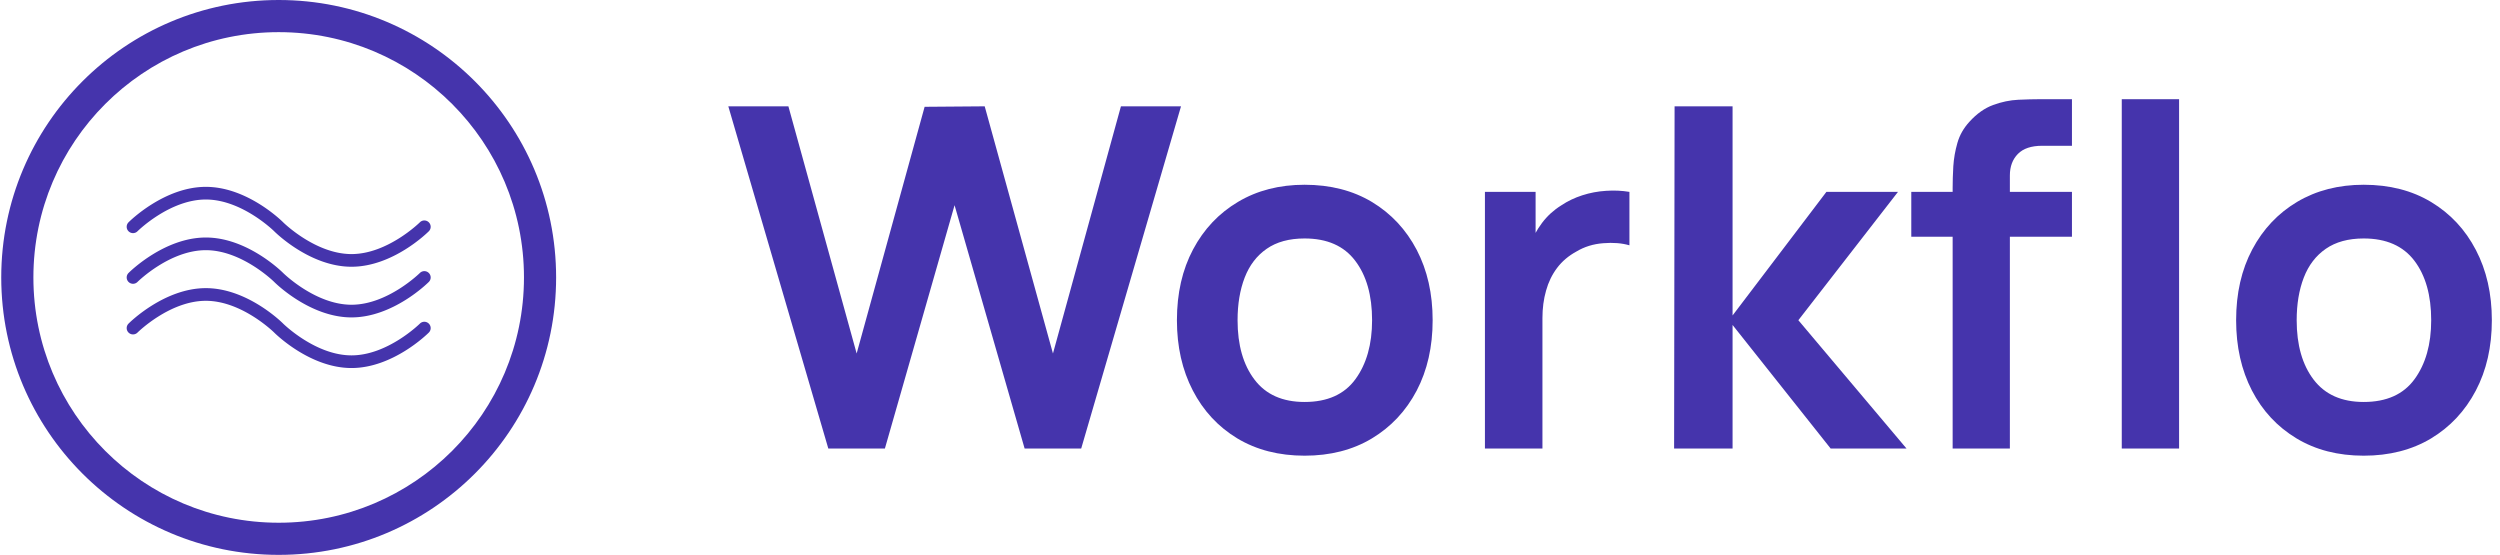 <svg xmlns="http://www.w3.org/2000/svg" version="1.1" xmlns:xlink="http://www.w3.org/1999/xlink"
    xmlns:svgjs="http://svgjs.dev/svgjs" width="2000" height="444" viewBox="0 0 2000 444">
    <g transform="matrix(1,0,0,1,-1.212,-0.049)">
        <svg viewBox="0 0 396 88" data-background-color="#ffffff"
            preserveAspectRatio="xMidYMid meet" height="444" width="2000"
            xmlns="http://www.w3.org/2000/svg" xmlns:xlink="http://www.w3.org/1999/xlink">
            <g id="tight-bounds" transform="matrix(1,0,0,1,0.24,0.01)">
                <svg viewBox="0 0 395.52 87.981" height="87.981"
                    width="395.52">
                    <g>
                        <svg viewBox="0 0 557.007 123.902"
                            height="87.981" width="395.52">
                            <g transform="matrix(1,0,0,1,161.487,22.15)">
                                <svg viewBox="0 0 395.52 79.603" height="79.603"
                                    width="395.52">
                                    <g id="textblocktransform">
                                        <svg viewBox="0 0 395.52 79.603"
                                            height="79.603" width="395.52" id="textblock">
                                            <g>
                                                <svg viewBox="0 0 395.52 79.603"
                                                    height="79.603" width="395.52">
                                                    <g transform="matrix(1,0,0,1,0,0)">
                                                        <svg width="395.52"
                                                            viewBox="0.58 -36.75 185.51 37.5"
                                                            height="79.603"
                                                            data-palette-color="#4534ac">
                                                            <path
                                                                d="M17.05 0L11.1 0 0.58-36 6.9-36 14.08-10 21.23-35.95 27.55-36 34.73-10 41.88-36 48.2-36 37.7 0 31.75 0 24.38-25.6 17.05 0ZM61.2 0.75L61.2 0.75Q57.15 0.75 54.12-1.07 51.1-2.9 49.44-6.11 47.77-9.33 47.77-13.5L47.77-13.5Q47.77-17.75 49.47-20.95 51.17-24.15 54.2-25.95 57.22-27.75 61.2-27.75L61.2-27.75Q65.27-27.75 68.3-25.93 71.32-24.1 73-20.89 74.67-17.68 74.67-13.5L74.67-13.5Q74.67-9.3 72.99-6.09 71.3-2.88 68.27-1.06 65.25 0.75 61.2 0.75ZM61.2-4.9L61.2-4.9Q64.8-4.9 66.55-7.3 68.3-9.7 68.3-13.5L68.3-13.5Q68.3-17.43 66.52-19.76 64.75-22.1 61.2-22.1L61.2-22.1Q58.77-22.1 57.21-21.01 55.65-19.93 54.9-17.99 54.15-16.05 54.15-13.5L54.15-13.5Q54.15-9.58 55.94-7.24 57.72-4.9 61.2-4.9ZM86.22 0L80.17 0 80.17-27 85.5-27 85.5-20.43 84.85-21.28Q85.35-22.63 86.18-23.74 87.02-24.85 88.2-25.58L88.2-25.58Q89.2-26.25 90.41-26.64 91.62-27.03 92.9-27.11 94.17-27.2 95.37-27L95.37-27 95.37-21.38Q94.17-21.73 92.61-21.6 91.05-21.48 89.8-20.73L89.8-20.73Q88.55-20.05 87.76-19 86.97-17.95 86.6-16.61 86.22-15.28 86.22-13.73L86.22-13.73 86.22 0ZM106.22 0L100.07 0 100.12-36 106.22-36 106.22-14 116.09-27 123.62-27 113.14-13.5 124.52 0 116.54 0 106.22-13 106.22 0ZM135.39 0L129.37 0 129.37-27.43Q129.37-28.45 129.44-29.69 129.52-30.93 129.87-32.15 130.22-33.38 131.14-34.38L131.14-34.38Q132.29-35.65 133.63-36.14 134.97-36.63 136.27-36.69 137.57-36.75 138.54-36.75L138.54-36.75 141.92-36.75 141.92-31.85 138.79-31.85Q137.07-31.85 136.23-30.99 135.39-30.13 135.39-28.73L135.39-28.73 135.39 0ZM141.92-22.28L125.02-22.28 125.02-27 141.92-27 141.92-22.28ZM153.19 0L147.16 0 147.16-36.75 153.19-36.75 153.19 0ZM172.61 0.75L172.61 0.75Q168.56 0.75 165.54-1.07 162.51-2.9 160.85-6.11 159.19-9.33 159.19-13.5L159.19-13.5Q159.19-17.75 160.89-20.95 162.59-24.15 165.61-25.95 168.64-27.75 172.61-27.75L172.61-27.75Q176.69-27.75 179.71-25.93 182.74-24.1 184.41-20.89 186.09-17.68 186.09-13.5L186.09-13.5Q186.09-9.3 184.4-6.09 182.71-2.88 179.69-1.06 176.66 0.75 172.61 0.75ZM172.61-4.9L172.61-4.9Q176.21-4.9 177.96-7.3 179.71-9.7 179.71-13.5L179.71-13.5Q179.71-17.43 177.94-19.76 176.16-22.1 172.61-22.1L172.61-22.1Q170.19-22.1 168.62-21.01 167.06-19.93 166.31-17.99 165.56-16.05 165.56-13.5L165.56-13.5Q165.56-9.58 167.35-7.24 169.14-4.9 172.61-4.9Z"
                                                                opacity="1"
                                                                transform="matrix(1,0,0,1,0,0)"
                                                                fill="#4534ac"
                                                                class="wordmark-text-0"
                                                                data-fill-palette-color="primary"
                                                                id="text-0"></path>
                                                        </svg>
                                                    </g>
                                                </svg>
                                            </g>
                                        </svg>
                                    </g>
                                </svg>
                            </g>
                            <g>
                                <svg viewBox="0 0 123.902 123.902"
                                    height="123.902" width="123.902">
                                    <g>
                                        <svg></svg>
                                    </g>
                                    <g id="icon-0">
                                        <svg viewBox="0 0 123.902 123.902"
                                            height="123.902" width="123.902">
                                            <g>
                                                <path
                                                    d="M0 61.951c0-34.215 27.736-61.951 61.951-61.951 34.215 0 61.951 27.736 61.951 61.951 0 34.215-27.736 61.951-61.951 61.951-34.215 0-61.951-27.736-61.951-61.951zM61.951 116.724c30.25 0 54.772-24.522 54.773-54.773 0-30.25-24.522-54.772-54.773-54.772-30.25 0-54.772 24.522-54.772 54.772 0 30.25 24.522 54.772 54.772 54.773z"
                                                    data-fill-palette-color="tertiary"
                                                    fill="#4534ac" stroke="transparent"></path>
                                            </g>
                                            <g
                                                transform="matrix(1,0,0,1,28.01,41.723)">
                                                <svg
                                                    viewBox="0 0 67.881 40.457"
                                                    height="40.457"
                                                    width="67.881">
                                                    <g>
                                                        <svg xmlns="http://www.w3.org/2000/svg"
                                                            xmlns:xlink="http://www.w3.org/1999/xlink"
                                                            version="1.0" x="0" y="0"
                                                            viewBox="-0 20.2 100.002 59.6"
                                                            enable-background="new 0 0 100 100"
                                                            xml:space="preserve" id="dxe-0"
                                                            width="67.881"
                                                            height="40.457"
                                                            class="icon-dxe-0"
                                                            data-fill-palette-color="accent"><g fill="#4534ac" data-fill-palette-color="accent"><path fill="#4534ac" d="M73.959 79.8C60.352 79.8 49.003 68.612 48.527 68.136 48.425 68.032 37.903 57.687 26.042 57.687 14.14 57.687 3.664 68.031 3.556 68.136A2.083 2.083 0 0 1 0.612 65.188C1.088 64.712 12.437 53.518 26.042 53.518 39.649 53.518 50.997 64.712 51.474 65.188 51.576 65.292 62.098 75.635 73.96 75.635 85.819 75.635 96.342 65.291 96.448 65.188A2.076 2.076 0 0 1 99.39 65.194 2.074 2.074 0 0 1 99.39 68.136C98.912 68.612 87.563 79.8 73.959 79.8" data-fill-palette-color="accent"></path><path fill="#4534ac" d="M73.959 63.147C60.352 63.147 49.003 51.953 48.527 51.477 48.425 51.375 37.903 41.032 26.042 41.032 14.14 41.032 3.664 51.375 3.556 51.477A2.08 2.08 0 0 1 0.612 51.477 2.076 2.076 0 0 1 0.612 48.533C1.088 48.057 12.437 36.865 26.042 36.865 39.649 36.865 50.997 48.057 51.474 48.533 51.576 48.633 62.098 58.98 73.96 58.98 85.819 58.98 96.342 48.632 96.448 48.533A2.08 2.08 0 0 1 99.39 48.535 2.074 2.074 0 0 1 99.39 51.477C98.912 51.953 87.563 63.147 73.959 63.147" data-fill-palette-color="accent"></path><path fill="#4534ac" d="M73.959 46.482C60.352 46.482 49.003 35.288 48.527 34.812 48.425 34.708 37.903 24.365 26.042 24.365 14.14 24.365 3.664 34.708 3.556 34.812A2.083 2.083 0 0 1 0.612 31.864C1.088 31.388 12.437 20.2 26.042 20.2 39.649 20.2 50.997 31.388 51.474 31.864 51.576 31.968 62.098 42.313 73.96 42.313 85.819 42.313 96.342 31.967 96.448 31.864A2.077 2.077 0 0 1 99.39 31.87 2.074 2.074 0 0 1 99.39 34.812C98.912 35.288 87.563 46.482 73.959 46.482" data-fill-palette-color="accent"></path></g></svg>
                                                    </g>
                                                </svg>
                                            </g>
                                        </svg>
                                    </g>
                                </svg>
                            </g>
                        </svg>
                    </g>
                    <defs></defs>
                </svg>
                <rect width="395.52" height="87.981" fill="none" stroke="none"
                    visibility="hidden"></rect>
            </g>
        </svg>
    </g>
</svg>